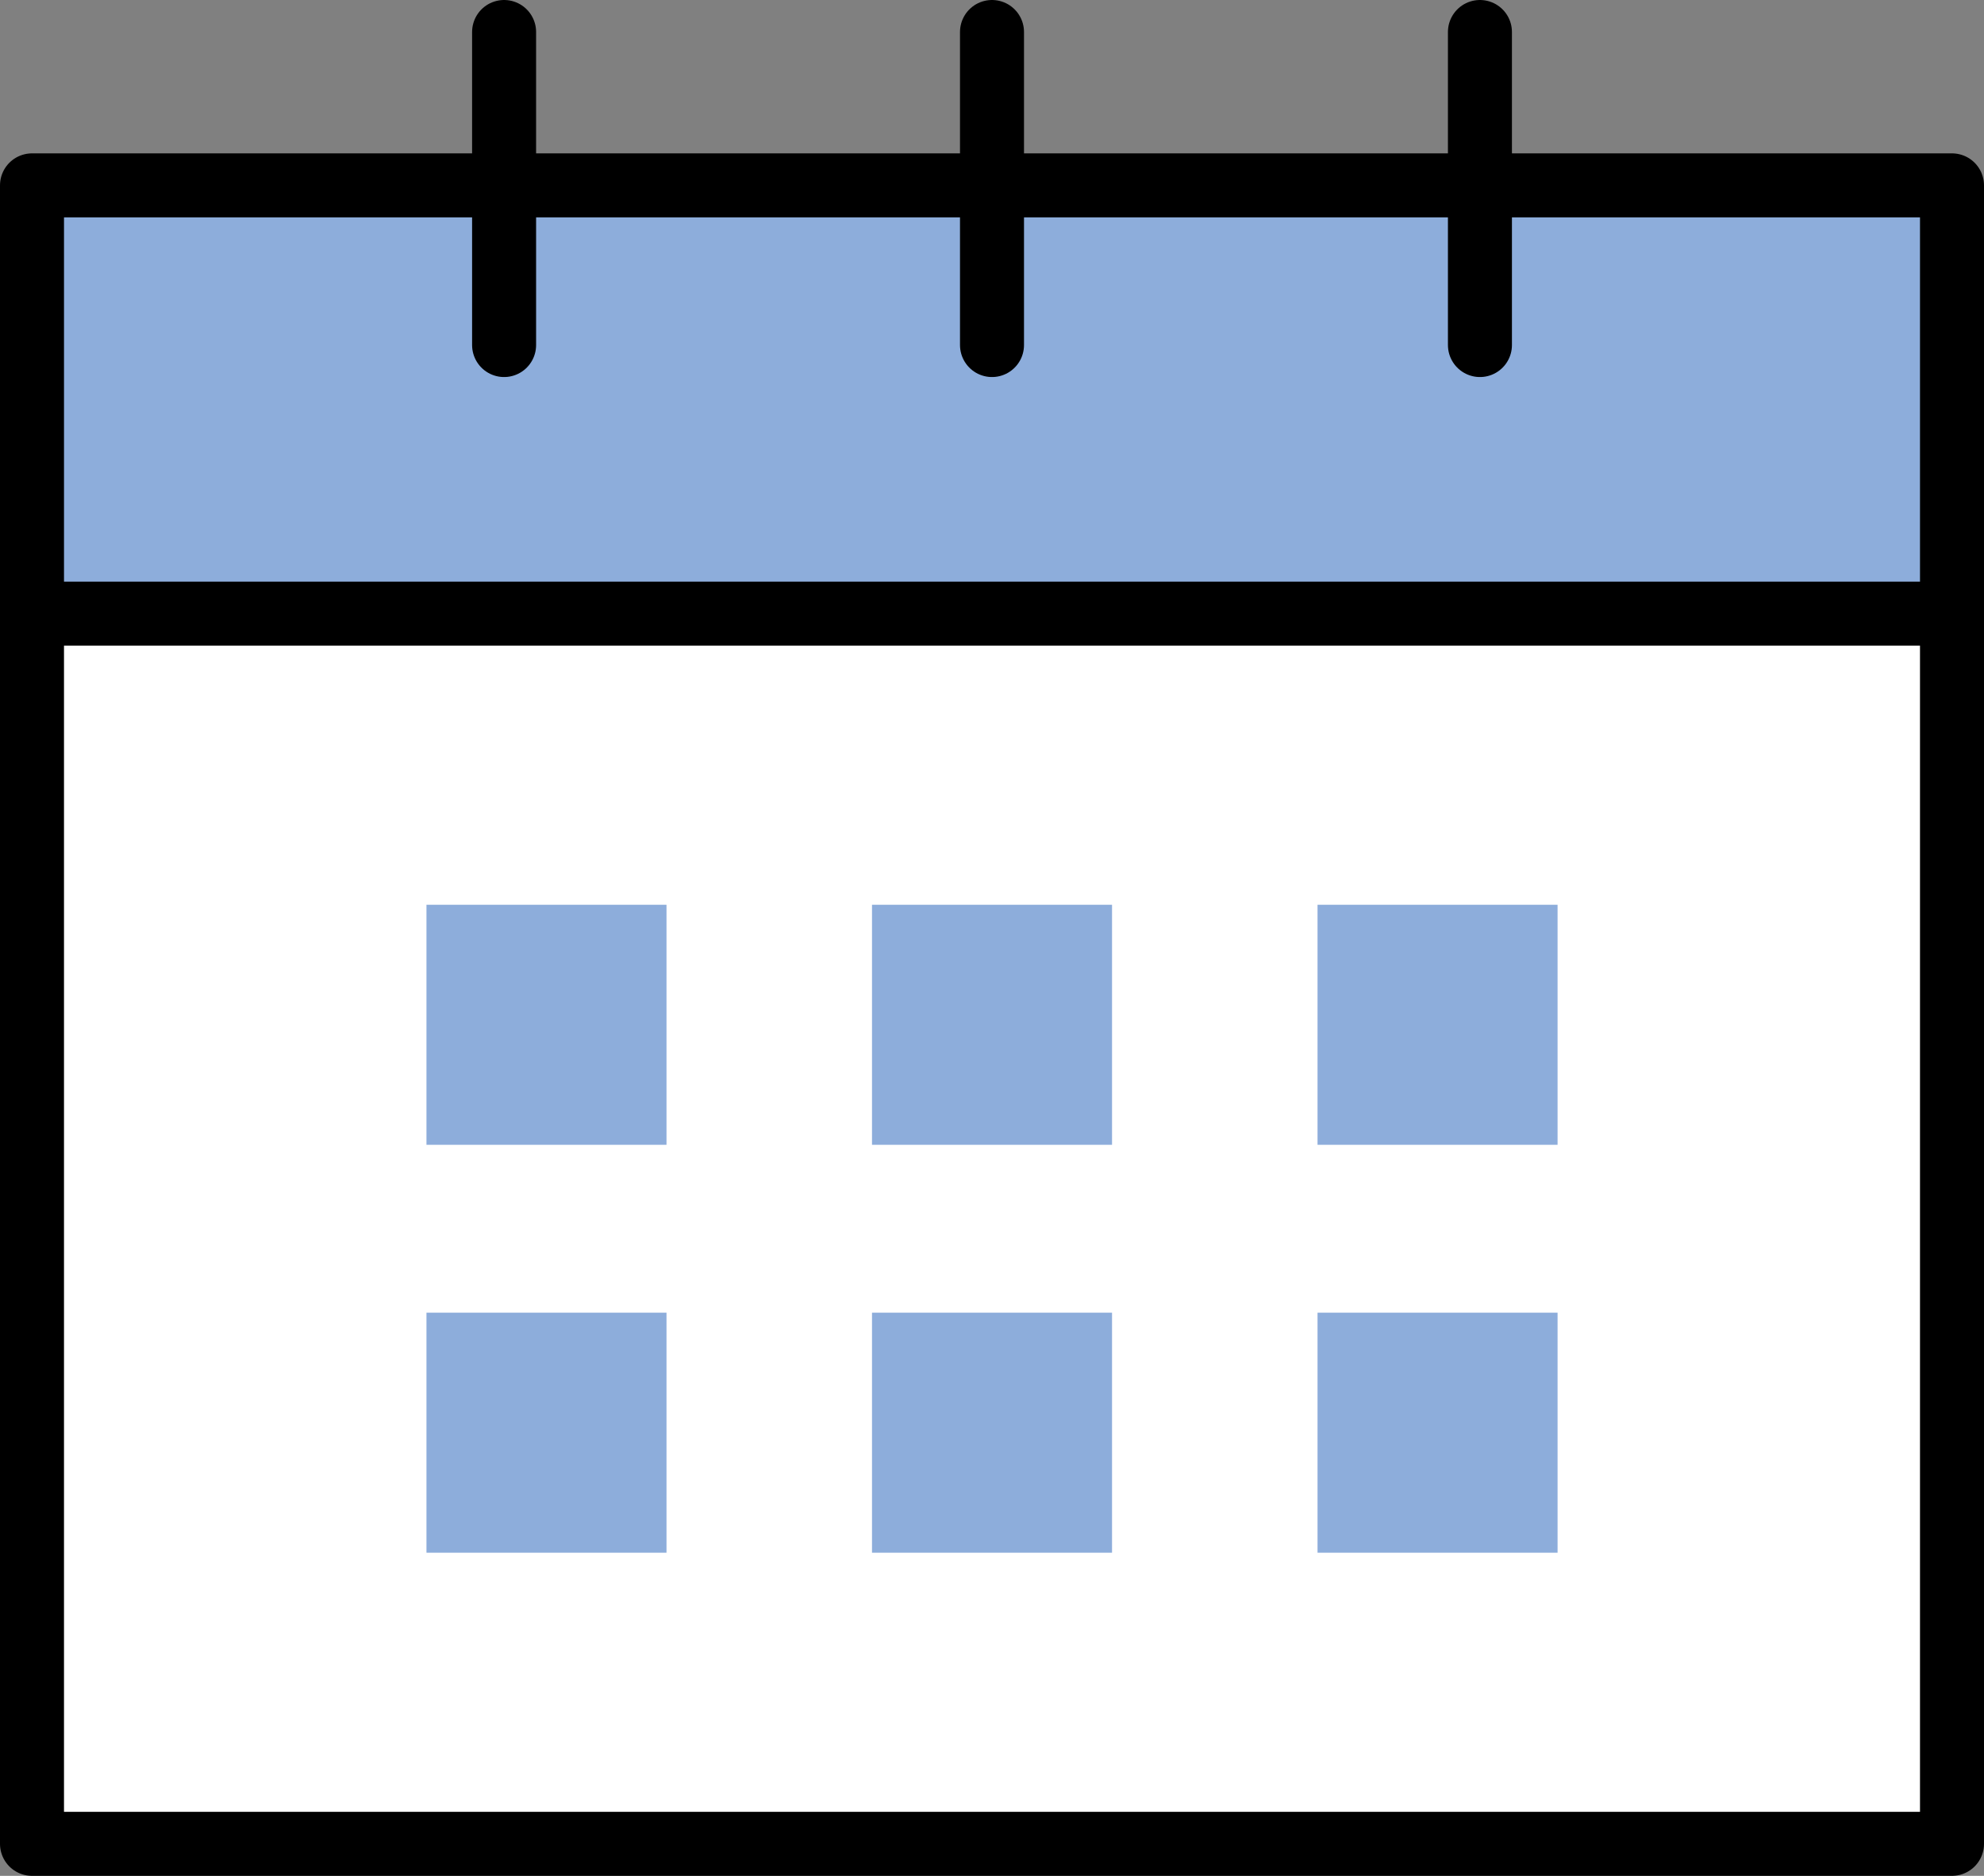 <svg xmlns="http://www.w3.org/2000/svg" width="62" height="58.622" viewBox="0 0 62 58.622"><rect x="0" y="0" width="62" height="58.622" fill="#808080" stroke="none"/><defs><style>.a{fill:#fff;}.a,.b{stroke:#000;stroke-linecap:round;stroke-linejoin:round;stroke-width:2px;}.b,.c{fill:#8daddb;}</style></defs><g transform="translate(-1674.656 -498.867)"><path class="a" d="M1735.656,518.044v38.445h-60V518.044"/><rect class="b" width="60" height="13.384" transform="translate(1675.656 504.66)"/><line class="a" y1="9.783" transform="translate(1690.409 499.867)"/><line class="a" y1="9.783" transform="translate(1705.656 499.867)"/><line class="a" y1="9.783" transform="translate(1720.904 499.867)"/><rect class="c" width="7.501" height="7.501" transform="translate(1687.983 527.142)"/><rect class="c" width="7.501" height="7.501" transform="translate(1701.906 527.142)"/><rect class="c" width="7.501" height="7.501" transform="translate(1715.829 527.142)"/><rect class="c" width="7.501" height="7.501" transform="translate(1687.983 539.89)"/><rect class="c" width="7.501" height="7.501" transform="translate(1701.906 539.89)"/><rect class="c" width="7.501" height="7.501" transform="translate(1715.829 539.89)"/></g></svg>